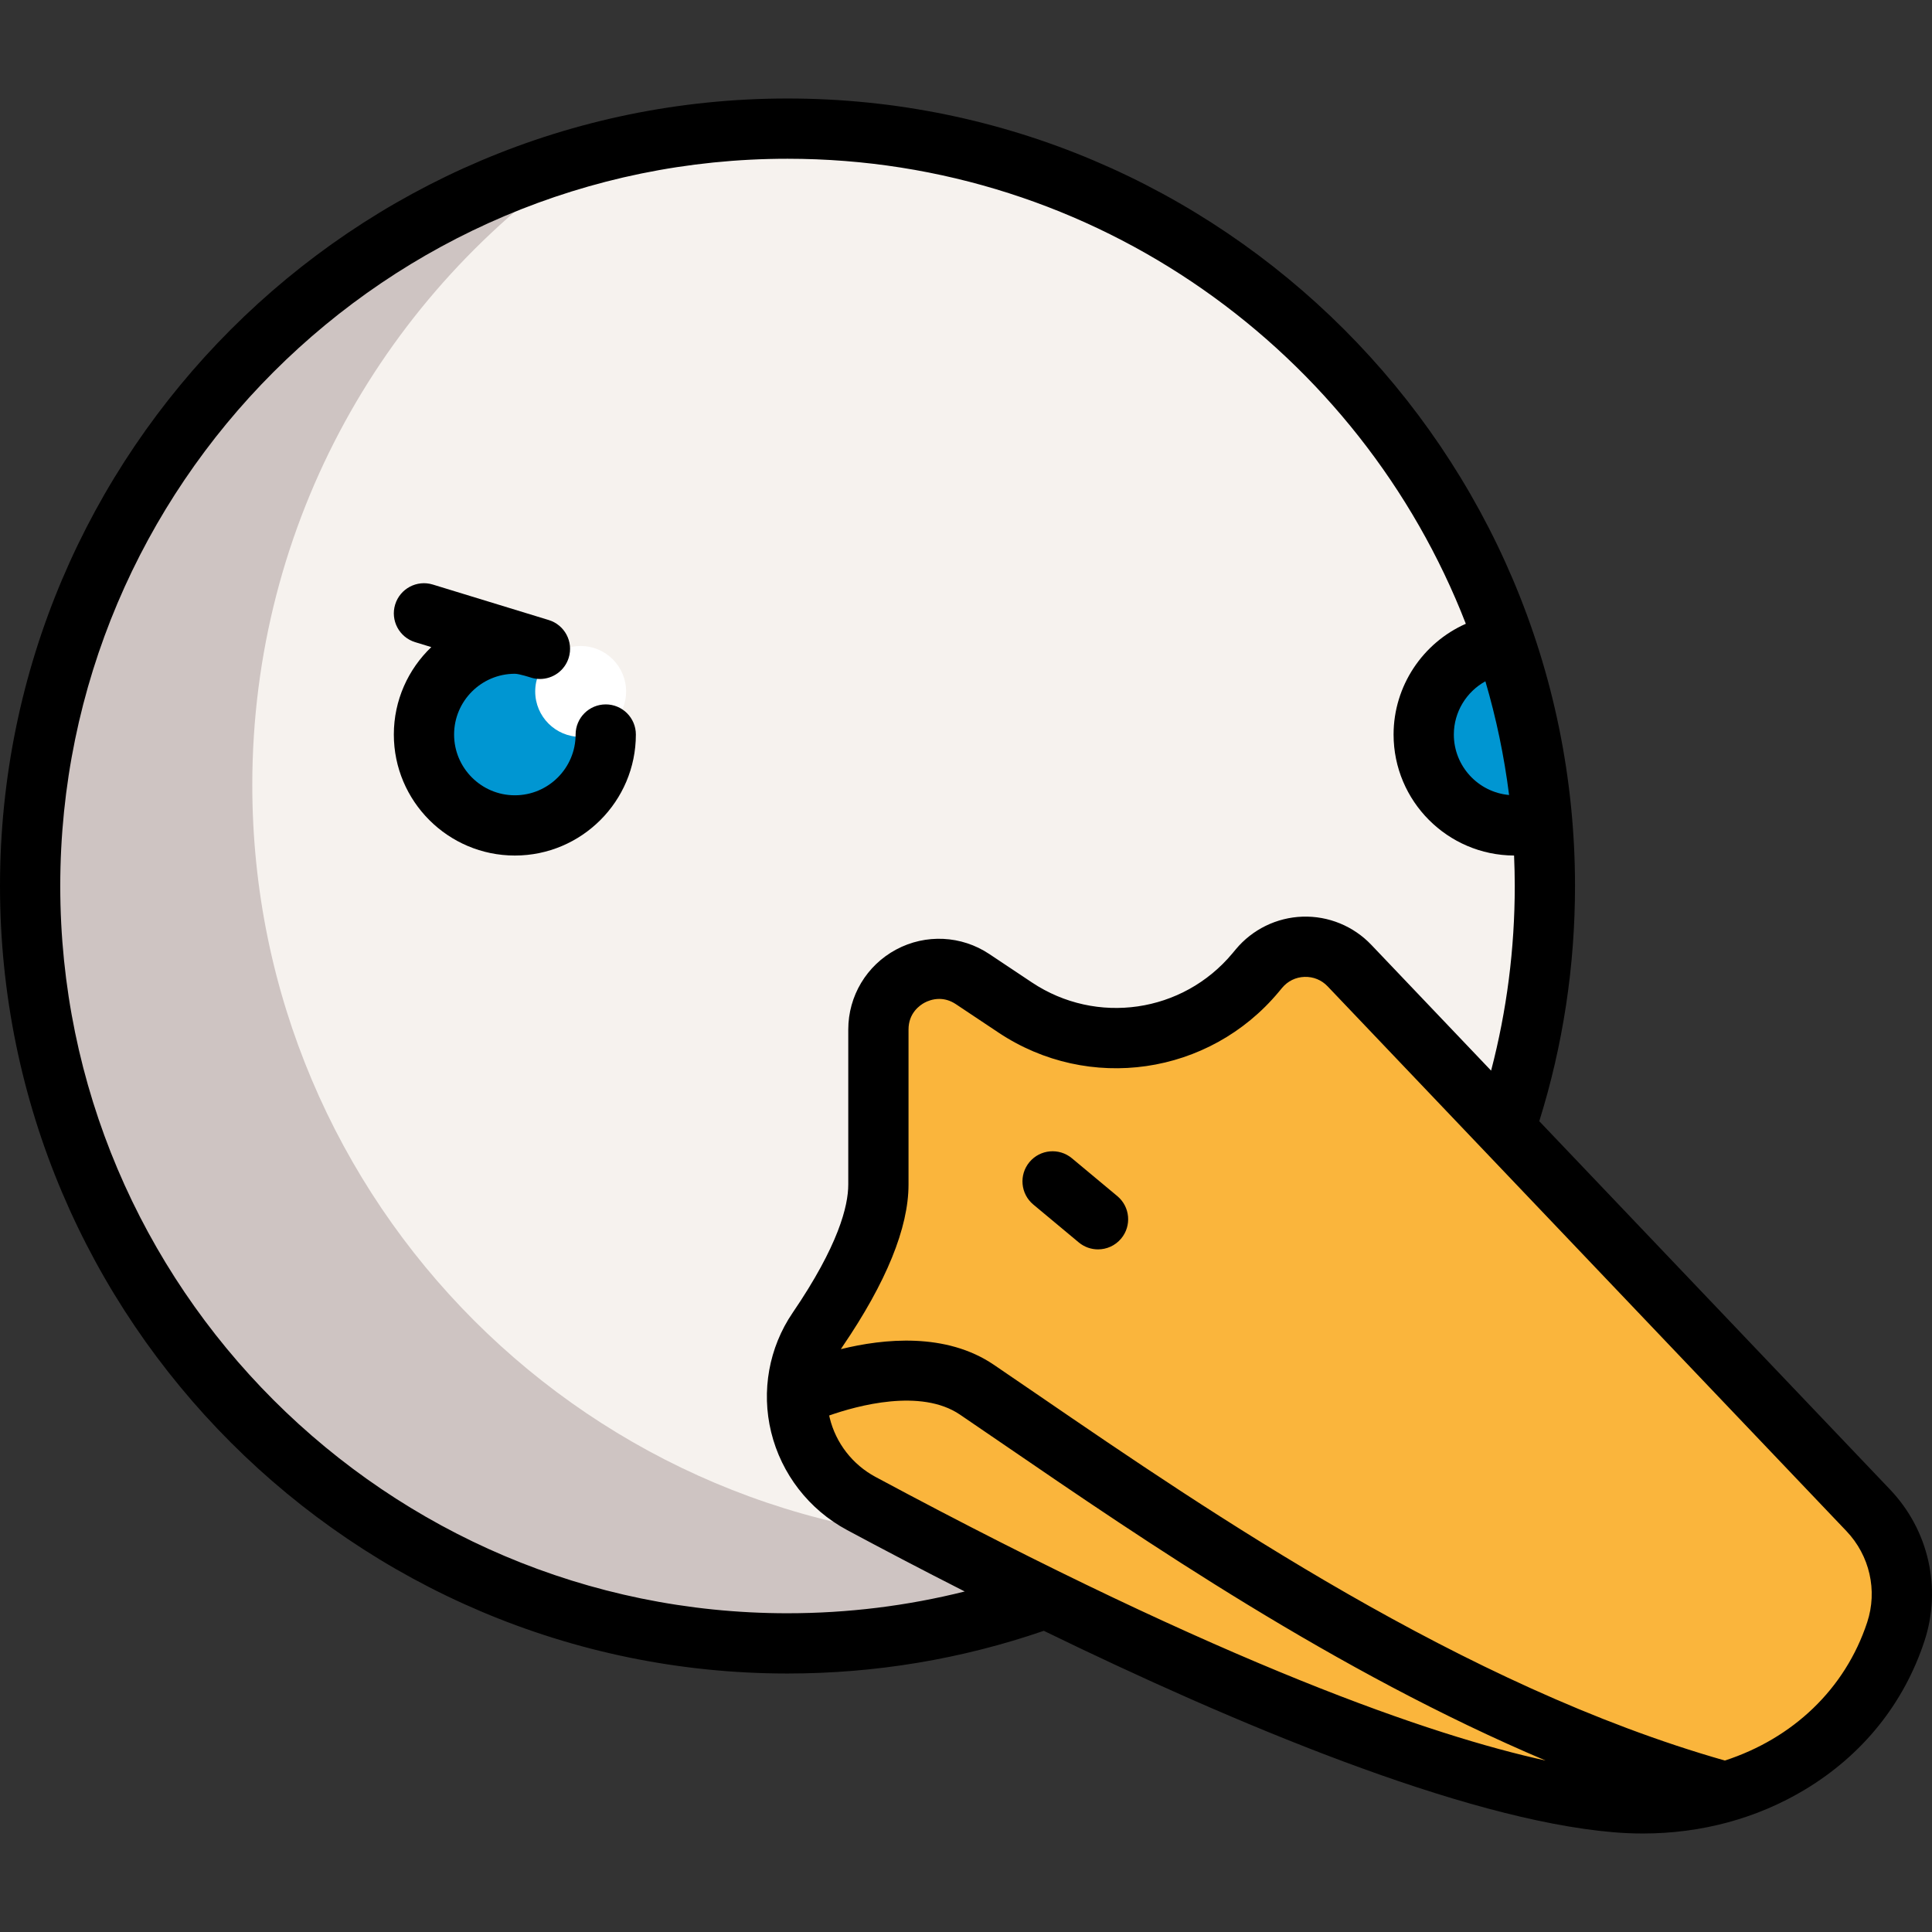 <svg id="Capa_1" enable-background="new 0 0 513.011 513.011" height="512" viewBox="0 0 513.011 513.011" width="512" xmlns="http://www.w3.org/2000/svg">
    <rect x="0" y="0" width="513.011" height="513.011" fill="#333333" stroke="none"/>
    <g>
        <g>
            <g>
                <circle cx="209.11" cy="235.264" fill="#f6f2ee" r="201.11" />
            </g>
            <g>
                <path d="m268.102 409.559c-111.07 0-201.11-90.04-201.11-201.11 0-69.769 35.54-131.223 89.491-167.292-85.536 23.139-148.483 101.252-148.483 194.107 0 111.07 90.04 201.11 201.11 201.11 41.301 0 79.682-12.467 111.619-33.819-16.78 4.54-34.412 7.004-52.627 7.004z" fill="#cec4c2" />
            </g>
            <g>
                <path d="m334.306 257.179-.898 1.077c-15.791 18.949-43.329 22.943-63.853 9.261l-11.299-7.533c-10.692-7.128-25.013.537-25.013 13.387v41.161c0 11.649-7.683 26.128-16.158 38.557-10.684 15.667-5.116 37.155 11.593 46.123 50.526 27.118 145.874 74.731 200.418 79.341 33.766 2.854 64.345-15.021 74.31-45.291 3.703-11.25.834-23.661-7.334-32.237l-137.755-144.642c-6.633-6.964-17.854-6.592-24.011.796z" fill="#fab53c" />
            </g>
            <g>
                <path d="m448.738 473.493c-58.607-13.649-119.456-56.058-184.724-101.82-9.488-6.652-21.388-8.883-32.643-6.128l-18.238 4.464s-1.163 20.236 15.546 29.204c50.526 27.118 145.874 74.732 200.418 79.342 10.531.89 20.752-.238 30.134-3.128-3.492-.504-6.99-1.118-10.493-1.934z" fill="#fab53c" />
            </g>
            <g>
                <path d="m399.722 171.156c-12.159 1.246-21.68 11.398-21.68 23.886 0 13.328 10.805 24.133 24.133 24.133 2.545 0 4.95-.502 7.252-1.232-1.384-16.225-4.696-31.89-9.705-46.787z" fill="#0096d2" />
            </g>
            <g>
                <circle cx="136.71" cy="195.042" fill="#0096d2" r="24.133" />
            </g>
            <g>
                <circle cx="154.182" cy="183.604" fill="#fff" r="12.067" />
            </g>
        </g>
        <g fill="#000">
            <path d="m501.864 395.508-93.136-97.792c6.297-20.145 9.492-41.135 9.492-62.451 0-115.304-93.807-209.11-209.11-209.11s-209.11 93.806-209.11 209.109 93.806 209.11 209.11 209.11c23.328 0 46.207-3.821 68.054-11.338 50.349 24.504 111.146 50.099 151.258 53.489 2.624.222 5.229.332 7.814.332 15.535-.001 30.292-3.981 43.067-11.675 15.279-9.201 26.241-22.832 31.701-39.418 4.626-14.054 1.124-29.479-9.14-40.256zm-107.444-214.6c2.87 9.769 4.995 19.853 6.292 30.193-8.211-.743-14.669-7.657-14.669-16.059-.001-5.987 3.339-11.356 8.377-14.134zm-185.31 247.466c-106.481 0-193.11-86.629-193.11-193.11s86.629-193.11 193.11-193.11c81.943 0 152.119 51.307 180.116 123.48-11.424 5.049-19.184 16.523-19.184 29.408 0 17.672 14.341 32.055 31.996 32.13.111 2.685.182 5.38.182 8.092 0 16.658-2.114 33.094-6.282 49.022l-31.829-33.42c-4.733-4.97-11.378-7.685-18.241-7.463-6.859.227-13.314 3.382-17.708 8.654 0 0-.001.001-.002.002l-.896 1.076c-13.205 15.846-36.106 19.168-53.27 7.726l-11.299-7.533c-7.405-4.937-16.881-5.396-24.729-1.195-7.847 4.2-12.722 12.338-12.722 21.238v41.162c0 5.654-2.562 16.15-14.767 34.049-6.296 9.233-8.376 20.79-5.706 31.708 2.714 11.097 10.049 20.563 20.125 25.971 9.212 4.944 19.793 10.505 31.272 16.332-15.306 3.834-31.065 5.781-47.056 5.781zm23.351-36.211c-6.083-3.265-10.512-8.979-12.149-15.674-.051-.21-.091-.419-.137-.629 7.457-2.615 24.352-7.268 34.722-.236 3.786 2.567 7.823 5.332 12.091 8.254 36.468 24.972 87.689 60.032 143.42 83.602-30.041-6.584-84.508-25.167-177.947-75.317zm263.345 38.598c-5.867 17.823-19.863 30.893-37.799 36.721-69.443-19.761-137.096-66.072-181.978-96.806-4.289-2.937-8.347-5.715-12.151-8.295-12.688-8.605-29.178-6.951-40.601-4.137.138-.217.273-.435.418-.649 11.644-17.076 17.548-31.564 17.548-43.063v-41.162c0-4.373 2.988-6.444 4.272-7.132.73-.391 2.138-.991 3.885-.991 1.326 0 2.848.346 4.418 1.393l11.299 7.533c23.983 15.99 55.983 11.347 74.438-10.797l.896-1.076c1.498-1.796 3.609-2.829 5.947-2.906 2.338-.068 4.513.813 6.125 2.506l137.755 144.642c6.188 6.498 8.306 15.778 5.528 24.219z" />
            <path d="m296.687 317.607-12.066-10.055c-3.396-2.828-8.439-2.371-11.268 1.024-2.828 3.395-2.37 8.439 1.024 11.268l12.066 10.055c1.496 1.246 3.312 1.854 5.117 1.854 2.292 0 4.568-.98 6.15-2.878 2.829-3.395 2.371-8.44-1.023-11.268z" />
            <path d="m160.844 187.042c-4.418 0-8 3.582-8 8 0 8.896-7.237 16.133-16.133 16.133s-16.133-7.237-16.133-16.133 7.237-16.133 16.133-16.133c1.196 0 4.32 1.032 4.32 1.032.78.239 1.569.353 2.345.353 3.424 0 6.592-2.216 7.646-5.66 1.293-4.225-1.083-8.698-5.308-9.991l-30.795-9.427c-4.222-1.292-8.698 1.083-9.991 5.308s1.083 8.698 5.308 9.991l4.292 1.314c-6.124 5.854-9.95 14.093-9.95 23.214 0 17.718 14.415 32.133 32.133 32.133s32.133-14.415 32.133-32.133c0-4.419-3.582-8.001-8-8.001z" />
        </g>
    </g>
</svg>